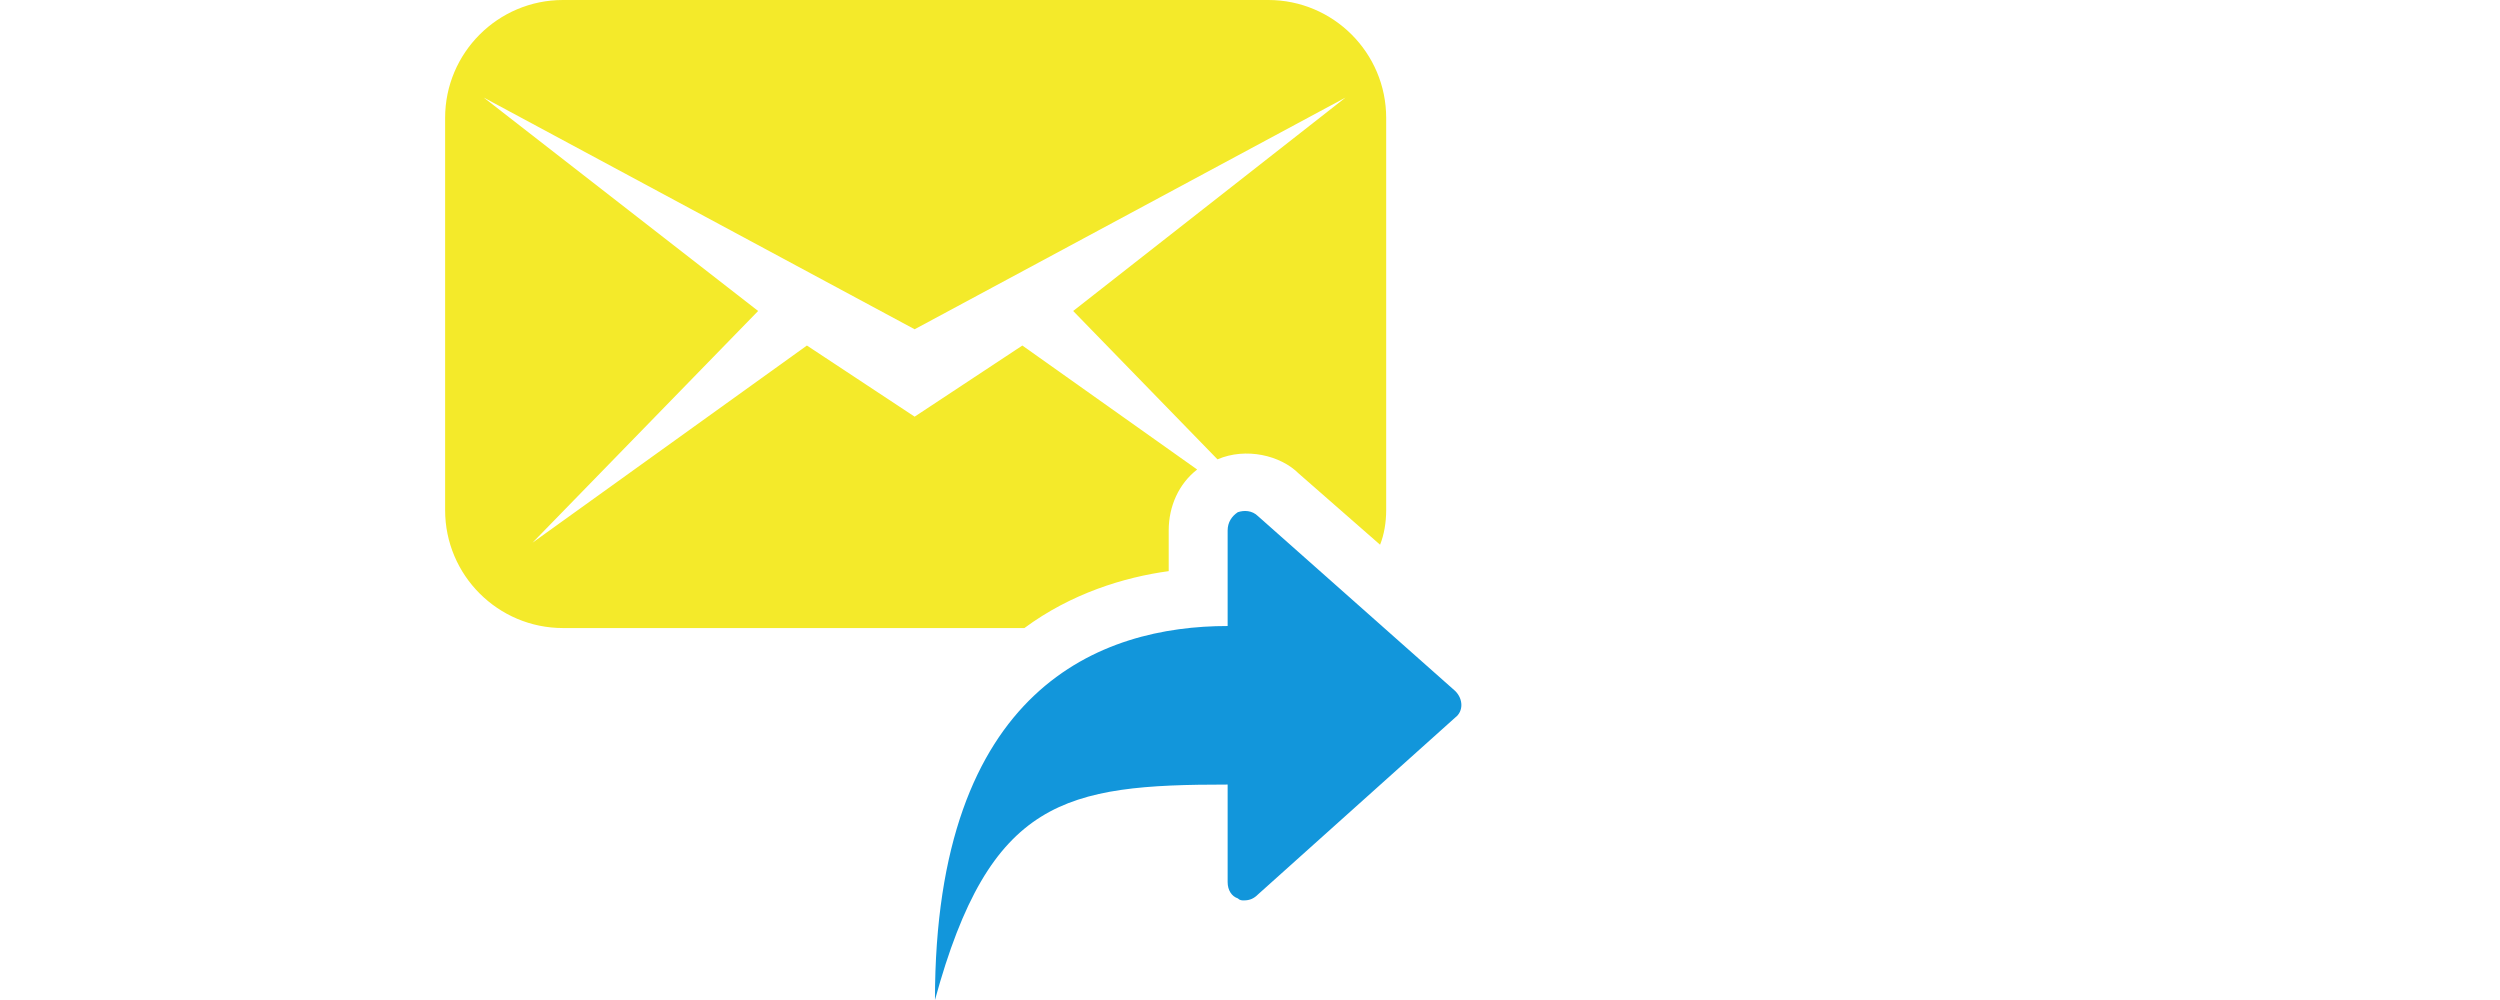 <?xml version="1.0" standalone="no"?><!DOCTYPE svg PUBLIC "-//W3C//DTD SVG 1.1//EN" "http://www.w3.org/Graphics/SVG/1.1/DTD/svg11.dtd"><svg t="1614924752715" class="icon" viewBox="0 0 2560 1024" version="1.1" xmlns="http://www.w3.org/2000/svg" p-id="3197" data-spm-anchor-id="a313x.7781069.0.i6" xmlns:xlink="http://www.w3.org/1999/xlink" width="320" height="128"><defs><style type="text/css"></style></defs><path d="M576.52 0h722.211c66.602 0 120.715 54.114 120.715 120.715v401.691c0 12.488-2.081 24.976-6.244 35.382l-83.252-72.846c-18.732-18.732-54.114-27.057-83.252-14.569l-147.772-151.935L1377.821 99.902 936.585 337.171 495.35 99.902 776.325 318.439l-231.024 237.268 280.976-201.886 110.309 72.846 110.309-72.846 178.992 126.959c-18.732 14.569-29.138 37.463-29.138 62.439v41.626c-45.789 6.244-99.902 22.894-147.772 58.276H576.52c-66.602 0-120.715-54.114-120.715-120.715V120.715c0-66.602 54.114-120.715 120.715-120.715z" fill="#f4ea2a" p-id="3198" data-spm-anchor-id="a313x.7781069.0.i5" class="selected"></path><path d="M1257.106 543.22v97.821c-129.041 0-299.707 62.439-299.707 382.959C1013.593 817.951 1090.602 803.382 1257.106 803.382v99.902c0 8.325 4.163 14.569 10.407 16.65 2.081 2.081 4.163 2.081 6.244 2.081 6.244 0 10.407-2.081 14.569-6.244l201.886-181.073c8.325-6.244 8.325-18.732 0-27.057L1288.325 528.65c-6.244-6.244-14.569-6.244-20.813-4.163-6.244 4.163-10.407 10.407-10.407 18.732z" fill="#1296db" p-id="3199" data-spm-anchor-id="a313x.7781069.0.i4" class=""></path></svg>